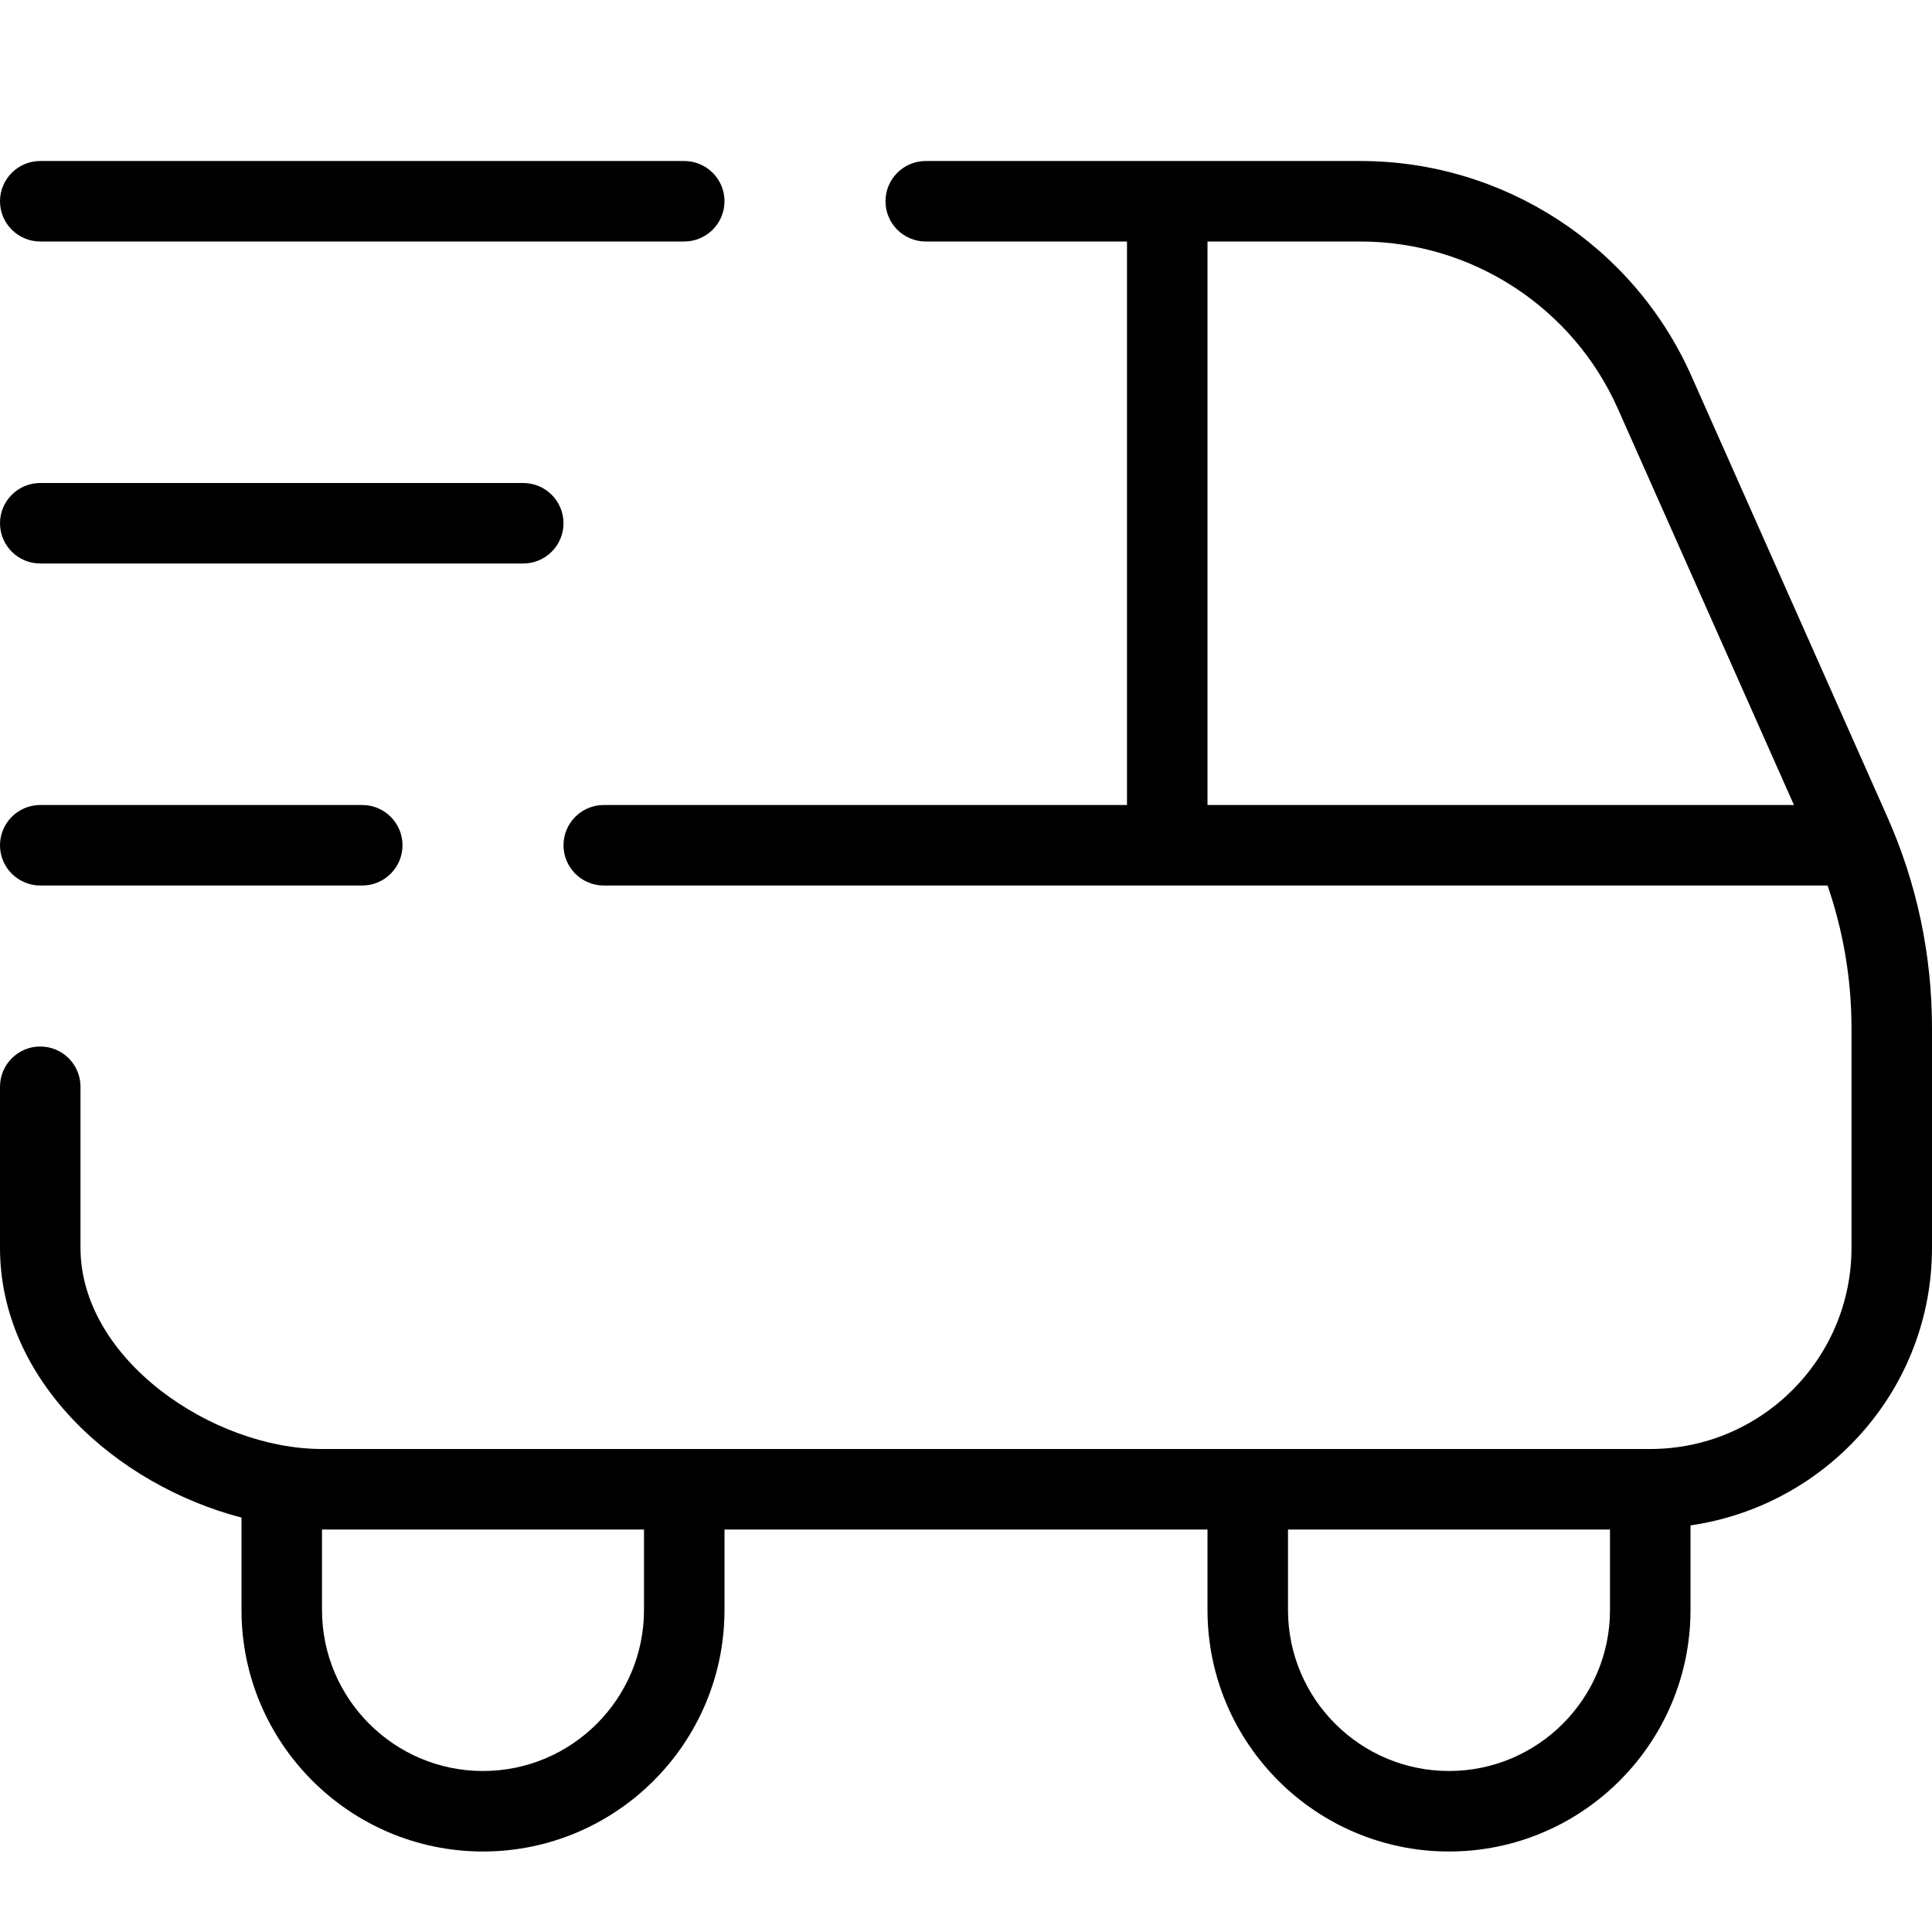 <svg id="Layer_1" viewBox="0 0 24 24" xmlns="http://www.w3.org/2000/svg" data-name="Layer 1"><path d="m0 2.5c0-.276.224-.5.5-.5h8c.276 0 .5.224.5.5s-.224.5-.5.5h-8c-.276 0-.5-.224-.5-.5zm.5 4.5h6c.276 0 .5-.224.5-.5s-.224-.5-.5-.5h-6c-.276 0-.5.224-.5.5s.224.5.5.5zm23.5 5.773v2.727c0 1.758-1.308 3.204-3 3.449v1.051c0 1.654-1.346 3-3 3s-3-1.346-3-3v-1h-6v1c0 1.654-1.346 3-3 3s-3-1.346-3-3v-1.148c-1.562-.408-3-1.701-3-3.352v-2c0-.276.224-.5.5-.5s.5.224.5.5v2c0 1.385 1.642 2.5 3 2.5h16.5c1.379 0 2.5-1.121 2.5-2.5v-2.727c0-.61-.102-1.204-.297-1.773h-15.203c-.276 0-.5-.224-.5-.5s.224-.5.5-.5h6.5v-7h-2.5c-.276 0-.5-.224-.5-.5s.224-.5.5-.5h5.4c1.777 0 3.392 1.049 4.112 2.672l2.427 5.462c.372.834.561 1.723.561 2.64zm-1.715-2.773-2.187-4.922c-.561-1.263-1.816-2.078-3.198-2.078h-1.9v7zm-14.285 9h-4v1c0 1.103.897 2 2 2s2-.897 2-2zm12 0h-4v1c0 1.103.897 2 2 2s2-.897 2-2zm-19.5-8h4c.276 0 .5-.224.5-.5s-.224-.5-.5-.5h-4c-.276 0-.5.224-.5.5s.224.5.5.5z"/></svg>